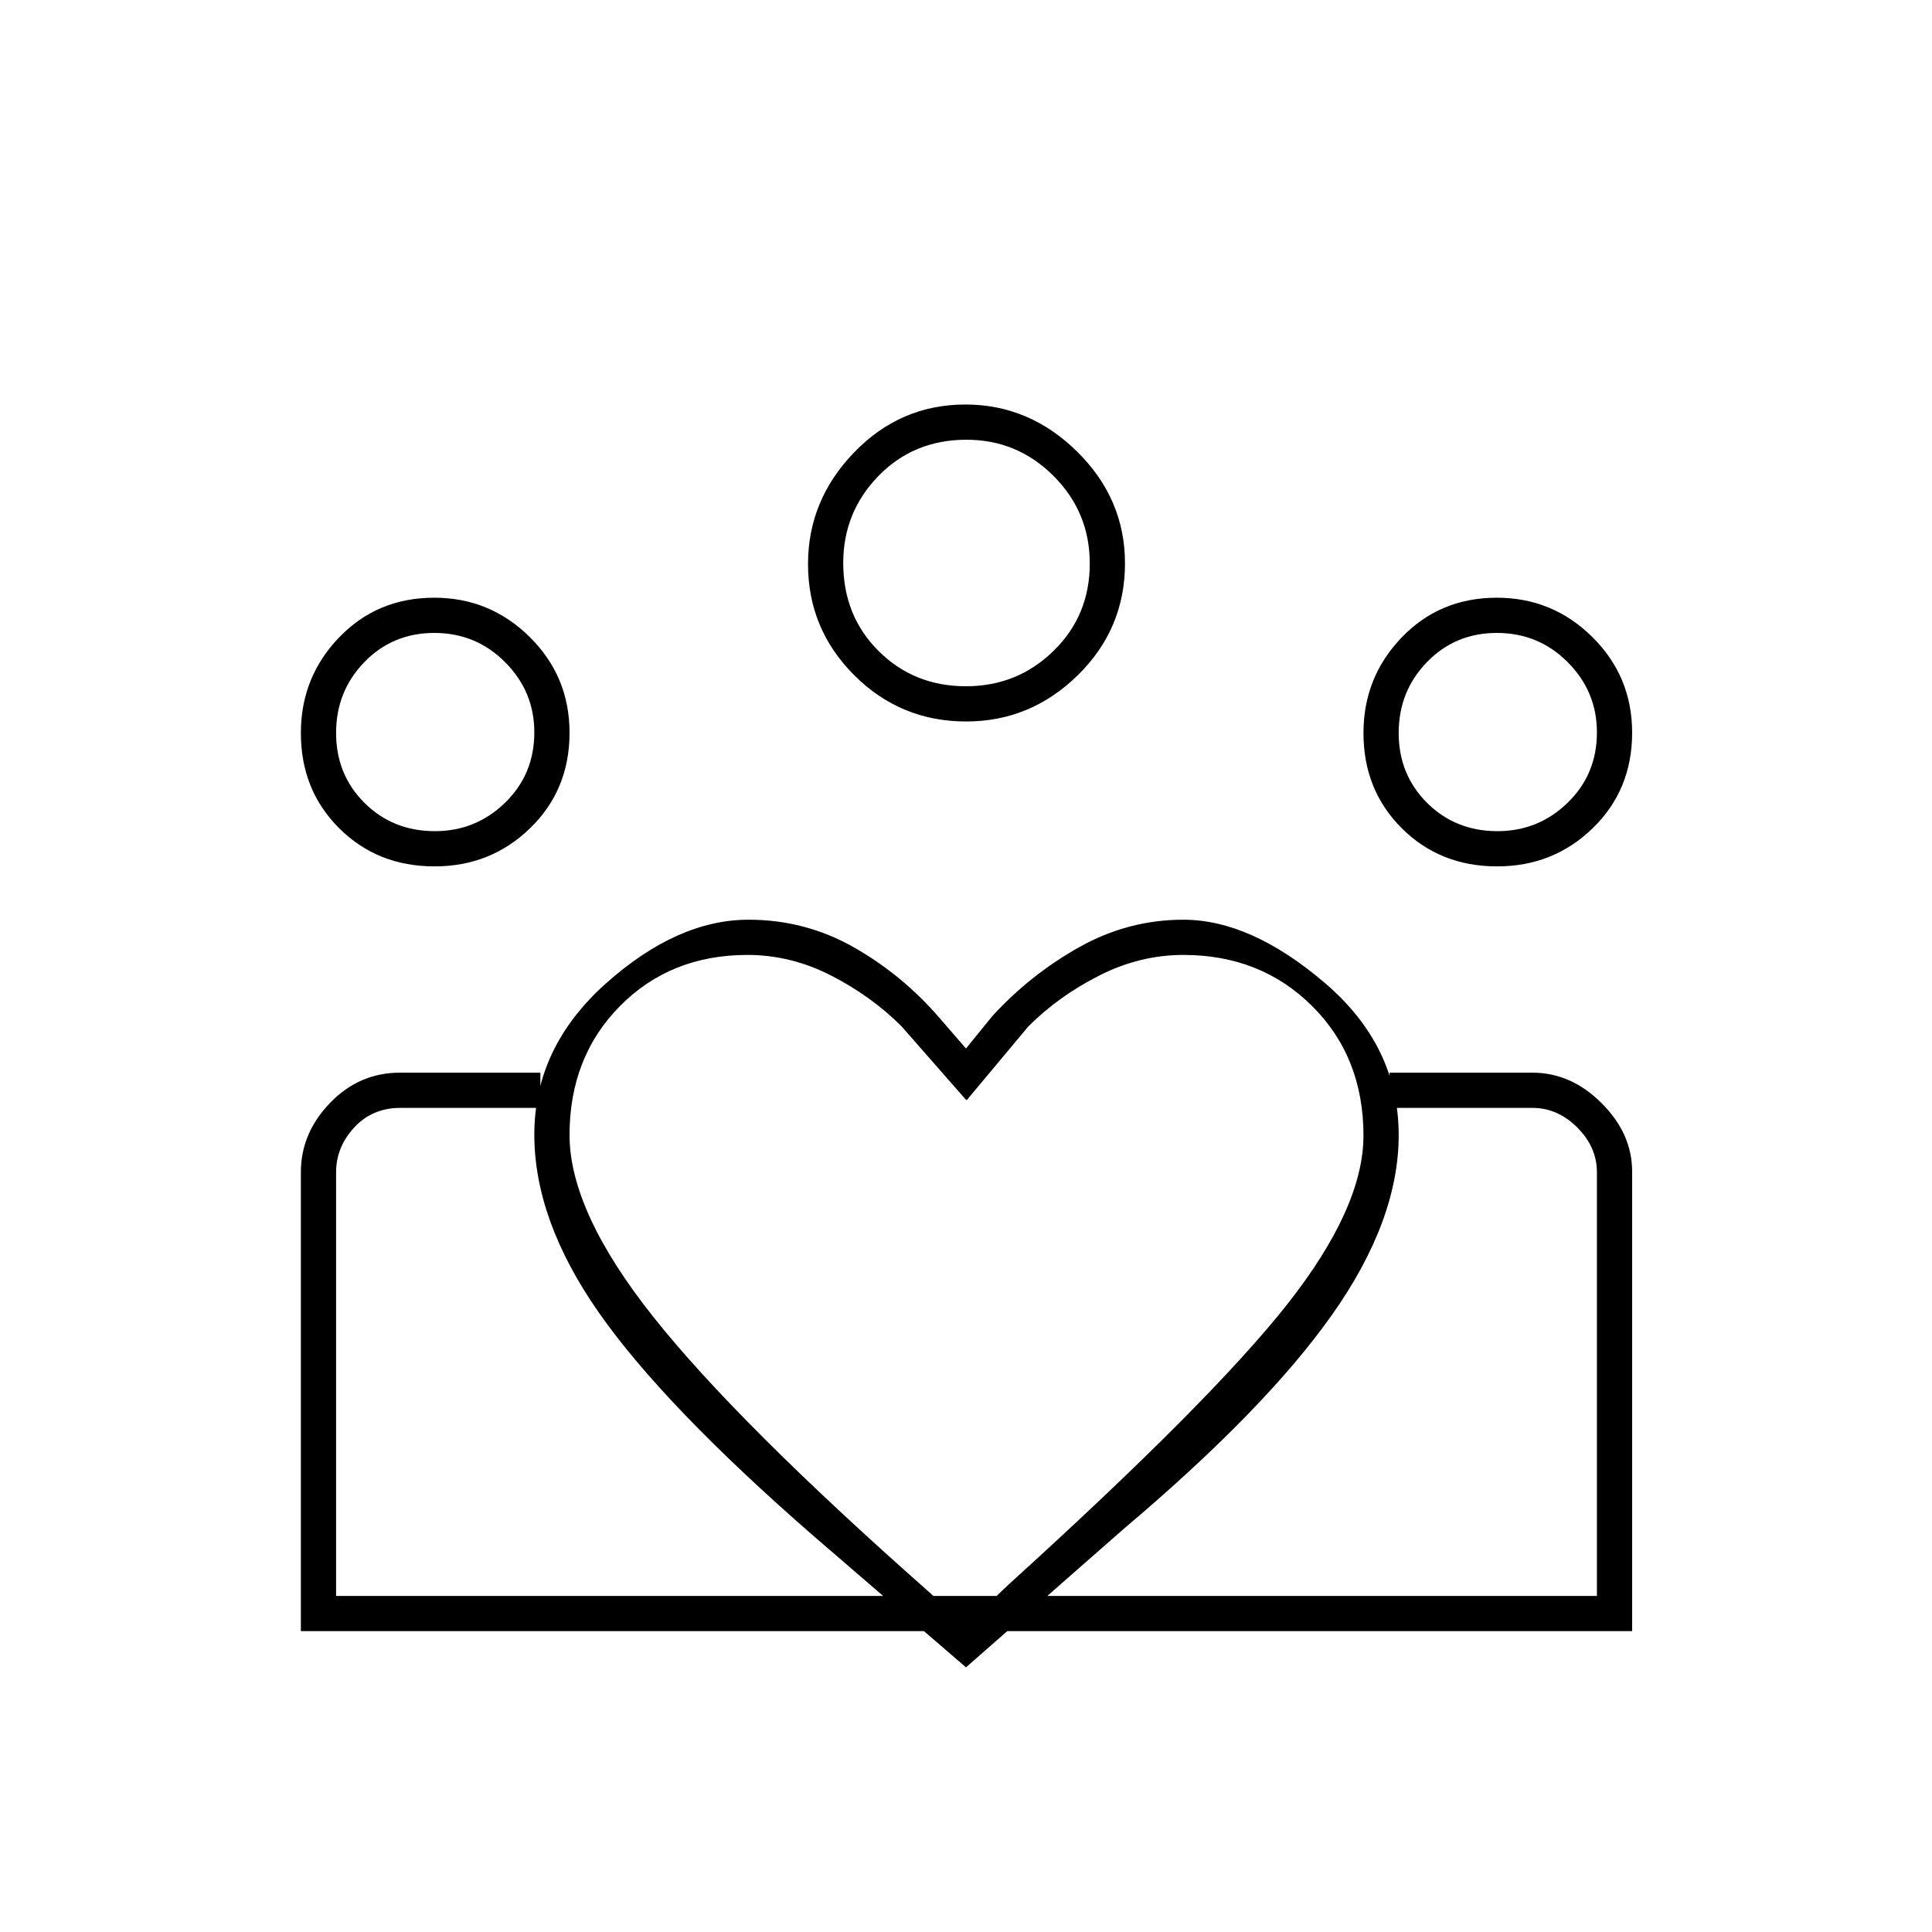 <svg xmlns="http://www.w3.org/2000/svg" height="20" viewBox="0 -960 960 960" width="20"><path d="M167-167v-242.5V-167Zm626.5 0V-409.5-167Zm-49.4-380q20.3 0 34.85-14.12 14.55-14.11 14.55-34.98 0-20.3-14.5-34.85-14.49-14.55-35.2-14.55-20.7 0-34.75 14.5Q695-616.51 695-595.8q0 20.7 14.12 34.75Q723.23-547 744.1-547Zm-.17 17.5q-28.43 0-47.43-18.98t-19-47.28q0-27.74 18.98-47.49Q715.46-663 743.76-663q27.74 0 47.49 19.56Q811-623.88 811-595.93q0 28.43-19.56 47.43t-47.51 19ZM480.01-619q25.49 0 43.49-17.58 18-17.57 18-43.43 0-25.49-18-43.49-18-18-43.25-18-26.25 0-43.75 18T419-680.25q0 26.25 17.58 43.75 17.57 17.5 43.43 17.5Zm.07 17.5q-32.58 0-55.58-22.95-23-22.96-23-55.28 0-31.77 22.95-55.52Q447.41-759 479.73-759q31.77 0 55.52 23.44Q559-712.11 559-680.08q0 32.58-23.44 55.58-23.45 23-55.48 23ZM283-396q0 38 41.75 90.5T461-169.5l19 17 21-20q100.91-91.53 138.71-139.51 37.79-47.97 37.79-83.75 0-38.95-25.51-64.34-25.51-25.4-63.99-25.4-21.6 0-41.8 10.25Q526-465 511-450l-30.5 36.5h-.5L448-450q-15-15-35.01-25.25-20.01-10.25-41.59-10.25-38.18 0-63.29 25.35Q283-434.79 283-396Zm-17.5-.25q0-43.27 35.5-75.01Q336.5-503 372-503q28.15 0 52.32 13.75Q448.5-475.5 467-454l13 15 13-16q18.76-20.58 43.13-34.29T588-503q33.5 0 70.25 31.37T695-395.99q0 42.49-33.25 89.49Q628.5-259.5 558-200l-78 68.5-76-65.5q-74-64.5-106.25-110.51-32.25-46-32.25-88.74ZM216.1-547q20.3 0 34.85-14.12 14.55-14.11 14.55-34.98 0-20.3-14.5-34.85-14.49-14.55-35.2-14.55-20.7 0-34.75 14.5Q167-616.51 167-595.8q0 20.7 14.12 34.75Q195.23-547 216.1-547ZM483-149.5V-167h310.5v-210.5q0-12.5-9.75-22.25t-22.25-9.75h-71V-427h70.93q19.26 0 34.41 15.16Q811-396.69 811-377.87v228.37H483ZM167-167h316v17.5H149.5v-228.09q0-19.35 14.5-34.38Q178.5-427 198.75-427h69.75v17.5H199q-14 0-23 9.75t-9 22.25V-167Zm48.93-362.5q-28.43 0-47.43-18.98t-19-47.28q0-27.74 18.98-47.49Q187.46-663 215.76-663q27.74 0 47.49 19.56Q283-623.88 283-595.93q0 28.43-19.56 47.43t-47.51 19ZM480-680Zm-264 84Zm528 0Z"/></svg>